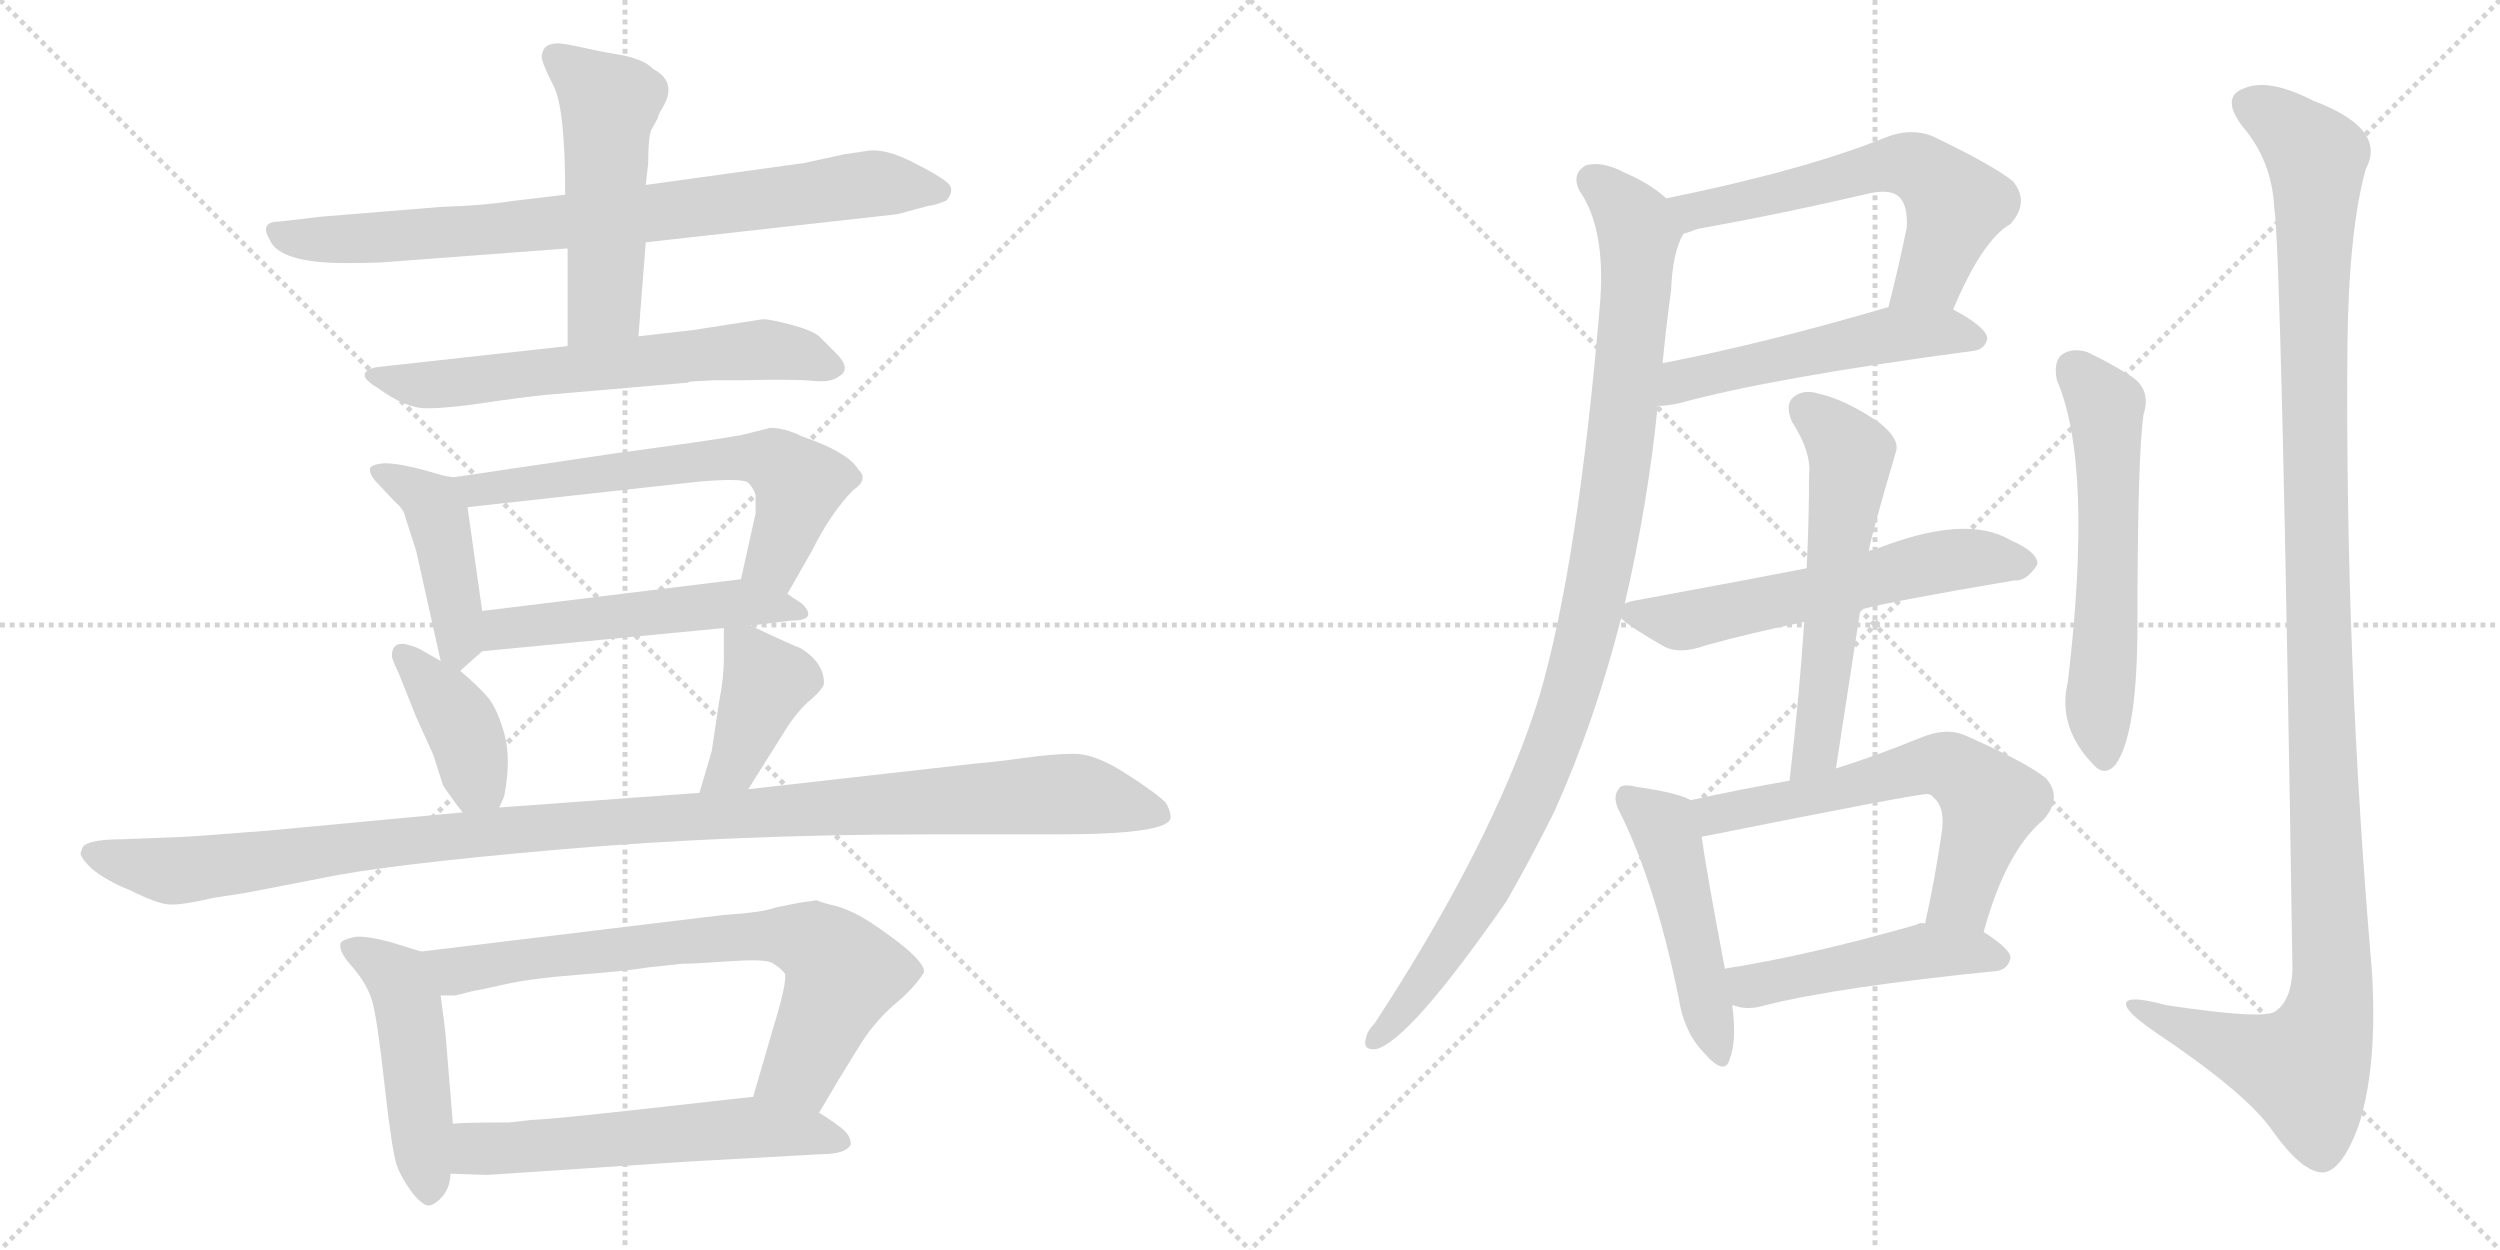 <svg version="1.1" viewBox="0 0 2048 1024" xmlns="http://www.w3.org/2000/svg">
  <g stroke="lightgray" stroke-dasharray="1,1" stroke-width="1" transform="scale(4, 4)">
    <line x1="0" y1="0" x2="256" y2="256"></line>
    <line x1="256" y1="0" x2="0" y2="256"></line>
    <line x1="128" y1="0" x2="128" y2="256"></line>
    <line x1="0" y1="128" x2="256" y2="128"></line>
    <line x1="256" y1="0" x2="512" y2="256"></line>
    <line x1="512" y1="0" x2="256" y2="256"></line>
    <line x1="384" y1="0" x2="384" y2="256"></line>
    <line x1="256" y1="128" x2="512" y2="128"></line>
  </g>
<g transform="scale(1, -1) translate(0, -850)">
   <style type="text/css">
    @keyframes keyframes0 {
      from {
       stroke: black;
       stroke-dashoffset: 799;
       stroke-width: 128;
       }
       72% {
       animation-timing-function: step-end;
       stroke: black;
       stroke-dashoffset: 0;
       stroke-width: 128;
       }
       to {
       stroke: black;
       stroke-width: 1024;
       }
       }
       #make-me-a-hanzi-animation-0 {
         animation: keyframes0 0.9s both;
         animation-delay: 0s;
         animation-timing-function: linear;
       }
    @keyframes keyframes1 {
      from {
       stroke: black;
       stroke-dashoffset: 515;
       stroke-width: 128;
       }
       63% {
       animation-timing-function: step-end;
       stroke: black;
       stroke-dashoffset: 0;
       stroke-width: 128;
       }
       to {
       stroke: black;
       stroke-width: 1024;
       }
       }
       #make-me-a-hanzi-animation-1 {
         animation: keyframes1 0.669s both;
         animation-delay: 0.9s;
         animation-timing-function: linear;
       }
    @keyframes keyframes2 {
      from {
       stroke: black;
       stroke-dashoffset: 634;
       stroke-width: 128;
       }
       67% {
       animation-timing-function: step-end;
       stroke: black;
       stroke-dashoffset: 0;
       stroke-width: 128;
       }
       to {
       stroke: black;
       stroke-width: 1024;
       }
       }
       #make-me-a-hanzi-animation-2 {
         animation: keyframes2 0.766s both;
         animation-delay: 1.569s;
         animation-timing-function: linear;
       }
    @keyframes keyframes3 {
      from {
       stroke: black;
       stroke-dashoffset: 437;
       stroke-width: 128;
       }
       59% {
       animation-timing-function: step-end;
       stroke: black;
       stroke-dashoffset: 0;
       stroke-width: 128;
       }
       to {
       stroke: black;
       stroke-width: 1024;
       }
       }
       #make-me-a-hanzi-animation-3 {
         animation: keyframes3 0.606s both;
         animation-delay: 2.335s;
         animation-timing-function: linear;
       }
    @keyframes keyframes4 {
      from {
       stroke: black;
       stroke-dashoffset: 626;
       stroke-width: 128;
       }
       67% {
       animation-timing-function: step-end;
       stroke: black;
       stroke-dashoffset: 0;
       stroke-width: 128;
       }
       to {
       stroke: black;
       stroke-width: 1024;
       }
       }
       #make-me-a-hanzi-animation-4 {
         animation: keyframes4 0.759s both;
         animation-delay: 2.941s;
         animation-timing-function: linear;
       }
    @keyframes keyframes5 {
      from {
       stroke: black;
       stroke-dashoffset: 514;
       stroke-width: 128;
       }
       63% {
       animation-timing-function: step-end;
       stroke: black;
       stroke-dashoffset: 0;
       stroke-width: 128;
       }
       to {
       stroke: black;
       stroke-width: 1024;
       }
       }
       #make-me-a-hanzi-animation-5 {
         animation: keyframes5 0.668s both;
         animation-delay: 3.7s;
         animation-timing-function: linear;
       }
    @keyframes keyframes6 {
      from {
       stroke: black;
       stroke-dashoffset: 394;
       stroke-width: 128;
       }
       56% {
       animation-timing-function: step-end;
       stroke: black;
       stroke-dashoffset: 0;
       stroke-width: 128;
       }
       to {
       stroke: black;
       stroke-width: 1024;
       }
       }
       #make-me-a-hanzi-animation-6 {
         animation: keyframes6 0.571s both;
         animation-delay: 4.369s;
         animation-timing-function: linear;
       }
    @keyframes keyframes7 {
      from {
       stroke: black;
       stroke-dashoffset: 406;
       stroke-width: 128;
       }
       57% {
       animation-timing-function: step-end;
       stroke: black;
       stroke-dashoffset: 0;
       stroke-width: 128;
       }
       to {
       stroke: black;
       stroke-width: 1024;
       }
       }
       #make-me-a-hanzi-animation-7 {
         animation: keyframes7 0.58s both;
         animation-delay: 4.939s;
         animation-timing-function: linear;
       }
    @keyframes keyframes8 {
      from {
       stroke: black;
       stroke-dashoffset: 1135;
       stroke-width: 128;
       }
       79% {
       animation-timing-function: step-end;
       stroke: black;
       stroke-dashoffset: 0;
       stroke-width: 128;
       }
       to {
       stroke: black;
       stroke-width: 1024;
       }
       }
       #make-me-a-hanzi-animation-8 {
         animation: keyframes8 1.174s both;
         animation-delay: 5.52s;
         animation-timing-function: linear;
       }
    @keyframes keyframes9 {
      from {
       stroke: black;
       stroke-dashoffset: 480;
       stroke-width: 128;
       }
       61% {
       animation-timing-function: step-end;
       stroke: black;
       stroke-dashoffset: 0;
       stroke-width: 128;
       }
       to {
       stroke: black;
       stroke-width: 1024;
       }
       }
       #make-me-a-hanzi-animation-9 {
         animation: keyframes9 0.641s both;
         animation-delay: 6.693s;
         animation-timing-function: linear;
       }
    @keyframes keyframes10 {
      from {
       stroke: black;
       stroke-dashoffset: 731;
       stroke-width: 128;
       }
       70% {
       animation-timing-function: step-end;
       stroke: black;
       stroke-dashoffset: 0;
       stroke-width: 128;
       }
       to {
       stroke: black;
       stroke-width: 1024;
       }
       }
       #make-me-a-hanzi-animation-10 {
         animation: keyframes10 0.845s both;
         animation-delay: 7.334s;
         animation-timing-function: linear;
       }
    @keyframes keyframes11 {
      from {
       stroke: black;
       stroke-dashoffset: 576;
       stroke-width: 128;
       }
       65% {
       animation-timing-function: step-end;
       stroke: black;
       stroke-dashoffset: 0;
       stroke-width: 128;
       }
       to {
       stroke: black;
       stroke-width: 1024;
       }
       }
       #make-me-a-hanzi-animation-11 {
         animation: keyframes11 0.719s both;
         animation-delay: 8.179s;
         animation-timing-function: linear;
       }
    @keyframes keyframes12 {
      from {
       stroke: black;
       stroke-dashoffset: 600;
       stroke-width: 128;
       }
       66% {
       animation-timing-function: step-end;
       stroke: black;
       stroke-dashoffset: 0;
       stroke-width: 128;
       }
       to {
       stroke: black;
       stroke-width: 1024;
       }
       }
       #make-me-a-hanzi-animation-12 {
         animation: keyframes12 0.738s both;
         animation-delay: 8.898s;
         animation-timing-function: linear;
       }
    @keyframes keyframes13 {
      from {
       stroke: black;
       stroke-dashoffset: 522;
       stroke-width: 128;
       }
       63% {
       animation-timing-function: step-end;
       stroke: black;
       stroke-dashoffset: 0;
       stroke-width: 128;
       }
       to {
       stroke: black;
       stroke-width: 1024;
       }
       }
       #make-me-a-hanzi-animation-13 {
         animation: keyframes13 0.675s both;
         animation-delay: 9.636s;
         animation-timing-function: linear;
       }
    @keyframes keyframes14 {
      from {
       stroke: black;
       stroke-dashoffset: 1022;
       stroke-width: 128;
       }
       77% {
       animation-timing-function: step-end;
       stroke: black;
       stroke-dashoffset: 0;
       stroke-width: 128;
       }
       to {
       stroke: black;
       stroke-width: 1024;
       }
       }
       #make-me-a-hanzi-animation-14 {
         animation: keyframes14 1.082s both;
         animation-delay: 10.311s;
         animation-timing-function: linear;
       }
    @keyframes keyframes15 {
      from {
       stroke: black;
       stroke-dashoffset: 583;
       stroke-width: 128;
       }
       65% {
       animation-timing-function: step-end;
       stroke: black;
       stroke-dashoffset: 0;
       stroke-width: 128;
       }
       to {
       stroke: black;
       stroke-width: 1024;
       }
       }
       #make-me-a-hanzi-animation-15 {
         animation: keyframes15 0.724s both;
         animation-delay: 11.392s;
         animation-timing-function: linear;
       }
    @keyframes keyframes16 {
      from {
       stroke: black;
       stroke-dashoffset: 576;
       stroke-width: 128;
       }
       65% {
       animation-timing-function: step-end;
       stroke: black;
       stroke-dashoffset: 0;
       stroke-width: 128;
       }
       to {
       stroke: black;
       stroke-width: 1024;
       }
       }
       #make-me-a-hanzi-animation-16 {
         animation: keyframes16 0.719s both;
         animation-delay: 12.117s;
         animation-timing-function: linear;
       }
    @keyframes keyframes17 {
      from {
       stroke: black;
       stroke-dashoffset: 484;
       stroke-width: 128;
       }
       61% {
       animation-timing-function: step-end;
       stroke: black;
       stroke-dashoffset: 0;
       stroke-width: 128;
       }
       to {
       stroke: black;
       stroke-width: 1024;
       }
       }
       #make-me-a-hanzi-animation-17 {
         animation: keyframes17 0.644s both;
         animation-delay: 12.836s;
         animation-timing-function: linear;
       }
    @keyframes keyframes18 {
      from {
       stroke: black;
       stroke-dashoffset: 618;
       stroke-width: 128;
       }
       67% {
       animation-timing-function: step-end;
       stroke: black;
       stroke-dashoffset: 0;
       stroke-width: 128;
       }
       to {
       stroke: black;
       stroke-width: 1024;
       }
       }
       #make-me-a-hanzi-animation-18 {
         animation: keyframes18 0.753s both;
         animation-delay: 13.479s;
         animation-timing-function: linear;
       }
    @keyframes keyframes19 {
      from {
       stroke: black;
       stroke-dashoffset: 477;
       stroke-width: 128;
       }
       61% {
       animation-timing-function: step-end;
       stroke: black;
       stroke-dashoffset: 0;
       stroke-width: 128;
       }
       to {
       stroke: black;
       stroke-width: 1024;
       }
       }
       #make-me-a-hanzi-animation-19 {
         animation: keyframes19 0.638s both;
         animation-delay: 14.232s;
         animation-timing-function: linear;
       }
    @keyframes keyframes20 {
      from {
       stroke: black;
       stroke-dashoffset: 587;
       stroke-width: 128;
       }
       66% {
       animation-timing-function: step-end;
       stroke: black;
       stroke-dashoffset: 0;
       stroke-width: 128;
       }
       to {
       stroke: black;
       stroke-width: 1024;
       }
       }
       #make-me-a-hanzi-animation-20 {
         animation: keyframes20 0.728s both;
         animation-delay: 14.871s;
         animation-timing-function: linear;
       }
    @keyframes keyframes21 {
      from {
       stroke: black;
       stroke-dashoffset: 1224;
       stroke-width: 128;
       }
       80% {
       animation-timing-function: step-end;
       stroke: black;
       stroke-dashoffset: 0;
       stroke-width: 128;
       }
       to {
       stroke: black;
       stroke-width: 1024;
       }
       }
       #make-me-a-hanzi-animation-21 {
         animation: keyframes21 1.246s both;
         animation-delay: 15.598s;
         animation-timing-function: linear;
       }
</style>
<path d="M 463.0 690.5 L 421.0 685.5 Q 395.0 681.5 361.0 680.5 L 263.0 672.5 L 229.0 668.5 Q 212.0 668.5 221.0 653.5 Q 229.0 634.5 283.0 634.5 Q 309.0 634.5 319.0 635.5 L 465.0 646.5 L 529.0 651.5 L 735.0 674.5 L 761.0 681.5 Q 765.0 681.5 775.0 685.5 Q 783.0 694.5 776.0 700.5 Q 769.0 706.5 747.0 717.5 Q 725.0 728.5 711.0 726.5 L 691.0 723.5 L 659.0 716.5 L 529.0 698.5 L 463.0 690.5 Z" fill="lightgray"></path> 
<path d="M 539.0 753.5 Q 539.0 755.5 542.0 760.5 Q 556.0 782.5 535.0 793.5 Q 529.0 800.5 511.0 804.5 Q 493.0 807.5 480.0 810.5 Q 467.0 813.5 458.0 814.5 Q 449.0 814.5 446.0 810.5 Q 443.0 805.5 444.0 801.5 Q 445.0 796.5 454.0 778.5 Q 463.0 759.5 463.0 690.5 L 465.0 646.5 L 465.0 566.5 C 465.0 536.5 521.0 544.5 523.0 574.5 L 529.0 651.5 L 529.0 698.5 L 531.0 716.5 Q 531.0 734.5 533.0 742.5 L 539.0 753.5 Z" fill="lightgray"></path> 
<path d="M 465.0 566.5 L 311.0 549.5 Q 301.0 548.5 299.0 544.0 Q 297.0 539.5 309.0 532.5 Q 332.0 515.5 349.5 515.5 Q 367.0 515.5 397.0 520.0 Q 427.0 524.5 447.0 526.5 L 563.0 536.5 Q 565.0 537.5 567.0 537.5 L 585.0 538.5 L 609.0 538.5 Q 651.0 539.5 666.0 538.0 Q 681.0 536.5 687.0 541.5 Q 698.0 547.5 685.0 560.5 L 671.0 574.5 Q 665.0 579.5 648.0 584.0 Q 631.0 588.5 625.0 588.5 L 567.0 579.5 L 523.0 574.5 L 465.0 566.5 Z" fill="lightgray"></path> 
<path d="M 375.0 459.5 Q 371.0 457.5 349.0 464.5 Q 327.0 470.5 315.0 470.5 Q 303.0 469.5 303.0 465.5 Q 303.0 461.5 307.0 456.5 L 323.0 439.5 Q 331.0 432.5 332.0 426.5 L 341.0 398.5 L 361.0 308.5 C 365.0 289.5 365.0 289.5 377.0 300.5 L 395.0 316.5 C 399.0 320.5 399.0 320.5 395.0 349.5 L 383.0 434.5 C 379.0 459.5 379.0 459.5 375.0 459.5 Z" fill="lightgray"></path> 
<path d="M 645.0 363.5 L 665.0 398.5 Q 681.0 430.5 699.0 448.5 Q 712.0 457.5 703.0 465.5 Q 695.0 479.5 657.0 492.5 Q 643.0 499.5 631.0 499.5 L 607.0 493.5 Q 585.0 489.5 503.0 478.5 L 375.0 459.5 C 345.0 455.5 353.0 431.5 383.0 434.5 L 573.0 455.5 Q 609.0 458.5 613.0 454.5 Q 617.0 450.5 619.0 444.5 Q 619.0 432.5 619.0 429.5 L 607.0 375.5 C 600.0 346.5 630.0 337.5 645.0 363.5 Z" fill="lightgray"></path> 
<path d="M 615.0 337.5 L 647.0 341.5 Q 671.0 341.5 657.0 355.5 L 645.0 363.5 C 624.0 377.5 624.0 377.5 607.0 375.5 L 395.0 349.5 C 365.0 345.5 365.0 313.5 395.0 316.5 L 593.0 335.5 L 615.0 337.5 Z" fill="lightgray"></path> 
<path d="M 321.0 312.5 Q 321.0 310.5 327.0 297.5 L 341.0 262.5 L 355.0 231.5 L 363.0 206.5 Q 371.0 194.5 379.0 184.5 C 397.0 161.5 397.0 161.5 409.0 188.5 L 413.0 197.5 Q 419.0 228.5 413.0 249.5 Q 407.0 270.5 399.0 279.5 Q 391.0 288.5 377.0 300.5 L 361.0 308.5 L 347.0 316.5 Q 341.0 320.5 331.0 322.5 Q 321.0 323.5 321.0 312.5 Z" fill="lightgray"></path> 
<path d="M 613.0 203.5 L 645.0 254.5 Q 655.0 269.5 665.0 277.5 Q 675.0 286.5 675.0 290.5 Q 675.0 307.5 655.0 319.5 Q 653.0 319.5 615.0 337.5 C 593.0 347.5 593.0 347.5 593.0 335.5 L 593.0 311.5 Q 593.0 294.5 589.0 274.5 L 583.0 234.5 L 573.0 200.5 C 565.0 171.5 597.0 178.5 613.0 203.5 Z" fill="lightgray"></path> 
<path d="M 379.0 184.5 L 219.0 169.5 Q 155.0 164.5 151.0 164.5 L 101.0 162.5 Q 67.0 162.5 67.0 153.5 Q 65.0 150.5 67.0 148.5 Q 67.0 146.5 75.0 138.5 Q 87.0 128.5 107.0 120.5 Q 129.0 109.5 139.0 109.0 Q 149.0 108.5 175.0 114.5 L 201.0 118.5 L 263.0 130.5 Q 314.0 141.5 457.5 154.0 Q 601.0 166.5 763.0 166.5 L 867.0 166.5 Q 959.0 166.5 959.0 180.5 Q 959.0 185.5 955.0 192.5 Q 947.0 200.5 922.0 216.5 Q 897.0 232.5 880.0 232.5 Q 863.0 232.5 838.0 229.0 Q 813.0 225.5 799.0 224.5 L 613.0 203.5 L 573.0 200.5 L 409.0 188.5 L 379.0 184.5 Z" fill="lightgray"></path> 
<path d="M 345.0 70.5 L 319.0 78.5 Q 300.0 83.5 291.0 82.5 Q 281.0 80.5 279.0 77.5 Q 277.0 70.5 289.0 57.5 Q 301.0 43.5 305.0 29.5 Q 309.0 15.5 315.0 -38.5 Q 321.0 -92.5 325.0 -104.5 Q 329.0 -115.5 338.0 -127.5 Q 347.0 -138.5 352.0 -137.5 Q 357.0 -136.5 363.0 -129.5 Q 369.0 -121.5 369.0 -111.5 L 371.0 -70.5 L 365.0 2.5 Q 365.0 4.5 361.0 34.5 C 357.0 64.5 357.0 66.5 345.0 70.5 Z" fill="lightgray"></path> 
<path d="M 757.0 53.5 Q 758.0 64.5 713.0 94.5 Q 699.0 103.5 686.0 107.5 Q 673.0 110.5 669.0 112.5 L 655.0 110.5 L 635.0 106.5 Q 625.0 102.5 593.0 100.5 L 345.0 70.5 C 315.0 66.5 331.0 32.5 361.0 34.5 L 373.0 34.5 L 389.0 38.5 Q 391.0 38.5 413.0 43.5 Q 435.0 48.5 474.0 51.5 Q 513.0 54.5 531.0 57.5 Q 549.0 59.5 559.0 60.5 Q 569.0 60.5 597.0 62.5 Q 625.0 64.5 632.0 61.5 Q 639.0 57.5 643.0 52.5 Q 645.0 45.5 633.0 6.5 L 617.0 -48.5 C 609.0 -77.5 656.0 -87.5 671.0 -61.5 L 687.0 -34.5 L 703.0 -8.5 Q 715.0 11.5 732.0 26.5 Q 749.0 40.5 757.0 53.5 Z" fill="lightgray"></path> 
<path d="M 369.0 -111.5 L 399.0 -112.5 L 565.0 -101.5 L 673.0 -95.5 Q 693.0 -95.5 697.0 -87.5 Q 697.0 -81.5 692.0 -76.5 Q 687.0 -71.5 671.0 -61.5 C 646.0 -45.5 646.0 -45.5 617.0 -48.5 L 527.0 -58.5 Q 456.0 -66.5 435.0 -67.5 L 417.0 -69.5 Q 381.0 -69.5 371.0 -70.5 C 341.0 -72.5 339.0 -110.5 369.0 -111.5 Z" fill="lightgray"></path> 
<path d="M 1600.0 596.5 Q 1624.0 653.5 1647.0 666.5 Q 1663.0 684.5 1649.0 701.5 Q 1633.0 714.5 1583.0 738.5 Q 1565.0 745.5 1545.0 737.5 Q 1478.0 710.5 1365.0 687.5 C 1336.0 681.5 1351.0 649.5 1379.0 658.5 Q 1383.0 659.5 1391.0 662.5 Q 1463.0 675.5 1531.0 691.5 Q 1549.0 695.5 1556.0 688.5 Q 1563.0 681.5 1562.0 663.5 Q 1555.0 629.5 1547.0 598.5 C 1540.0 569.5 1588.0 569.5 1600.0 596.5 Z" fill="lightgray"></path> 
<path d="M 1358.0 517.5 Q 1365.0 517.5 1375.0 519.5 Q 1451.0 540.5 1616.0 562.5 Q 1626.0 563.5 1628.0 572.5 Q 1628.0 581.5 1600.0 596.5 C 1580.0 608.5 1576.0 606.5 1547.0 598.5 Q 1445.0 568.5 1362.0 552.5 C 1333.0 546.5 1328.0 515.5 1358.0 517.5 Z" fill="lightgray"></path> 
<path d="M 1331.0 355.5 Q 1350.0 437.5 1358.0 517.5 L 1362.0 552.5 Q 1365.0 583.5 1369.0 612.5 Q 1370.0 642.5 1379.0 658.5 C 1384.0 673.5 1384.0 673.5 1365.0 687.5 Q 1352.0 699.5 1331.0 708.5 Q 1312.0 718.5 1299.0 714.5 Q 1287.0 707.5 1294.0 693.5 Q 1315.0 663.5 1311.0 604.5 Q 1293.0 388.5 1261.0 279.5 Q 1257.0 266.5 1252.0 252.5 Q 1213.0 144.5 1126.0 11.5 Q 1120.0 5.5 1119.0 -0.5 Q 1116.0 -10.5 1127.0 -9.5 Q 1154.0 -3.5 1234.0 111.5 Q 1253.0 144.5 1273.0 184.5 Q 1306.0 257.5 1328.0 343.5 L 1331.0 355.5 Z" fill="lightgray"></path> 
<path d="M 1524.0 350.5 Q 1549.0 357.5 1650.0 374.5 Q 1660.0 373.5 1669.0 387.5 Q 1670.0 397.5 1647.0 407.5 Q 1610.0 429.5 1535.0 399.5 Q 1532.0 399.5 1531.0 398.5 L 1480.0 384.5 Q 1450.0 378.5 1342.0 358.5 Q 1335.0 357.5 1331.0 355.5 C 1318.0 351.5 1318.0 351.5 1328.0 343.5 Q 1335.0 336.5 1363.0 320.5 Q 1376.0 313.5 1398.0 321.5 Q 1434.0 331.5 1478.0 340.5 L 1524.0 350.5 Z" fill="lightgray"></path> 
<path d="M 1504.0 220.5 L 1524.0 350.5 L 1531.0 398.5 Q 1531.0 404.5 1553.0 479.5 Q 1557.0 489.5 1540.0 503.5 Q 1512.0 522.5 1490.0 527.5 Q 1477.0 531.5 1469.0 524.5 Q 1462.0 518.5 1468.0 504.5 Q 1484.0 479.5 1482.0 461.5 Q 1482.0 424.5 1480.0 384.5 L 1478.0 340.5 Q 1474.0 279.5 1466.0 210.5 C 1463.0 180.5 1499.0 190.5 1504.0 220.5 Z" fill="lightgray"></path> 
<path d="M 1385.0 194.5 Q 1375.0 200.5 1340.0 205.5 Q 1328.0 208.5 1326.0 203.5 Q 1320.0 196.5 1328.0 182.5 Q 1356.0 125.5 1375.0 33.5 Q 1379.0 5.5 1395.0 -11.5 Q 1413.0 -32.5 1417.0 -17.5 Q 1423.0 -1.5 1419.0 26.5 L 1413.0 56.5 Q 1398.0 135.5 1394.0 164.5 C 1390.0 192.5 1390.0 192.5 1385.0 194.5 Z" fill="lightgray"></path> 
<path d="M 1625.0 86.5 Q 1643.0 152.5 1674.0 178.5 Q 1690.0 196.5 1676.0 212.5 Q 1660.0 225.5 1610.0 247.5 Q 1594.0 254.5 1573.0 245.5 Q 1536.0 230.5 1504.0 220.5 L 1466.0 210.5 Q 1426.0 203.5 1385.0 194.5 C 1356.0 188.5 1365.0 158.5 1394.0 164.5 Q 1574.0 200.5 1579.0 199.5 Q 1582.0 199.5 1584.0 196.5 Q 1593.0 189.5 1591.0 170.5 Q 1585.0 128.5 1577.0 93.5 C 1571.0 64.5 1617.0 57.5 1625.0 86.5 Z" fill="lightgray"></path> 
<path d="M 1419.0 26.5 Q 1420.0 26.5 1423.0 25.5 Q 1433.0 22.5 1446.0 26.5 Q 1506.0 41.5 1635.0 54.5 Q 1645.0 55.5 1647.0 65.5 Q 1647.0 72.5 1625.0 86.5 L 1577.0 93.5 Q 1573.0 94.5 1570.0 92.5 Q 1483.0 67.5 1413.0 56.5 C 1383.0 51.5 1390.0 33.5 1419.0 26.5 Z" fill="lightgray"></path> 
<path d="M 1685.0 538.5 Q 1715.0 469.5 1694.0 291.5 Q 1685.0 254.5 1715.0 223.5 Q 1724.0 213.5 1733.0 223.5 Q 1751.0 248.5 1751.0 338.5 Q 1751.0 476.5 1756.0 510.5 Q 1763.0 532.5 1743.0 543.5 Q 1727.0 553.5 1710.0 561.5 Q 1698.0 565.5 1689.0 559.5 Q 1682.0 553.5 1685.0 538.5 Z" fill="lightgray"></path> 
<path d="M 1863.0 680.5 Q 1869.0 643.5 1878.0 55.5 Q 1877.0 30.5 1864.0 21.5 Q 1855.0 14.5 1775.0 26.5 Q 1738.0 36.5 1742.0 25.5 Q 1745.0 18.5 1767.0 3.5 Q 1840.0 -45.5 1861.0 -75.5 Q 1885.0 -109.5 1902.0 -110.5 Q 1918.0 -110.5 1932.0 -72.5 Q 1948.0 -23.5 1943.0 55.5 Q 1921.0 310.5 1923.0 566.5 Q 1924.0 660.5 1938.0 711.5 Q 1956.0 744.5 1895.0 767.5 Q 1858.0 786.5 1838.0 777.5 Q 1819.0 770.5 1837.0 746.5 Q 1861.0 718.5 1863.0 680.5 Z" fill="lightgray"></path> 
      <clipPath id="make-me-a-hanzi-clip-0">
      <path d="M 463.0 690.5 L 421.0 685.5 Q 395.0 681.5 361.0 680.5 L 263.0 672.5 L 229.0 668.5 Q 212.0 668.5 221.0 653.5 Q 229.0 634.5 283.0 634.5 Q 309.0 634.5 319.0 635.5 L 465.0 646.5 L 529.0 651.5 L 735.0 674.5 L 761.0 681.5 Q 765.0 681.5 775.0 685.5 Q 783.0 694.5 776.0 700.5 Q 769.0 706.5 747.0 717.5 Q 725.0 728.5 711.0 726.5 L 691.0 723.5 L 659.0 716.5 L 529.0 698.5 L 463.0 690.5 Z" fill="lightgray"></path>
      </clipPath>
      <path clip-path="url(#make-me-a-hanzi-clip-0)" d="M 226.0 660.5 L 291.0 653.5 L 521.0 673.5 L 716.0 699.5 L 766.0 693.5 " fill="none" id="make-me-a-hanzi-animation-0" stroke-dasharray="671 1342" stroke-linecap="round"></path>

      <clipPath id="make-me-a-hanzi-clip-1">
      <path d="M 539.0 753.5 Q 539.0 755.5 542.0 760.5 Q 556.0 782.5 535.0 793.5 Q 529.0 800.5 511.0 804.5 Q 493.0 807.5 480.0 810.5 Q 467.0 813.5 458.0 814.5 Q 449.0 814.5 446.0 810.5 Q 443.0 805.5 444.0 801.5 Q 445.0 796.5 454.0 778.5 Q 463.0 759.5 463.0 690.5 L 465.0 646.5 L 465.0 566.5 C 465.0 536.5 521.0 544.5 523.0 574.5 L 529.0 651.5 L 529.0 698.5 L 531.0 716.5 Q 531.0 734.5 533.0 742.5 L 539.0 753.5 Z" fill="lightgray"></path>
      </clipPath>
      <path clip-path="url(#make-me-a-hanzi-clip-1)" d="M 455.0 803.5 L 499.0 765.5 L 494.0 599.5 L 471.0 573.5 " fill="none" id="make-me-a-hanzi-animation-1" stroke-dasharray="387 774" stroke-linecap="round"></path>

      <clipPath id="make-me-a-hanzi-clip-2">
      <path d="M 465.0 566.5 L 311.0 549.5 Q 301.0 548.5 299.0 544.0 Q 297.0 539.5 309.0 532.5 Q 332.0 515.5 349.5 515.5 Q 367.0 515.5 397.0 520.0 Q 427.0 524.5 447.0 526.5 L 563.0 536.5 Q 565.0 537.5 567.0 537.5 L 585.0 538.5 L 609.0 538.5 Q 651.0 539.5 666.0 538.0 Q 681.0 536.5 687.0 541.5 Q 698.0 547.5 685.0 560.5 L 671.0 574.5 Q 665.0 579.5 648.0 584.0 Q 631.0 588.5 625.0 588.5 L 567.0 579.5 L 523.0 574.5 L 465.0 566.5 Z" fill="lightgray"></path>
      </clipPath>
      <path clip-path="url(#make-me-a-hanzi-clip-2)" d="M 308.0 541.5 L 346.0 534.5 L 626.0 563.5 L 682.0 550.5 " fill="none" id="make-me-a-hanzi-animation-2" stroke-dasharray="506 1012" stroke-linecap="round"></path>

      <clipPath id="make-me-a-hanzi-clip-3">
      <path d="M 375.0 459.5 Q 371.0 457.5 349.0 464.5 Q 327.0 470.5 315.0 470.5 Q 303.0 469.5 303.0 465.5 Q 303.0 461.5 307.0 456.5 L 323.0 439.5 Q 331.0 432.5 332.0 426.5 L 341.0 398.5 L 361.0 308.5 C 365.0 289.5 365.0 289.5 377.0 300.5 L 395.0 316.5 C 399.0 320.5 399.0 320.5 395.0 349.5 L 383.0 434.5 C 379.0 459.5 379.0 459.5 375.0 459.5 Z" fill="lightgray"></path>
      </clipPath>
      <path clip-path="url(#make-me-a-hanzi-clip-3)" d="M 311.0 463.5 L 357.0 433.5 L 377.0 309.5 " fill="none" id="make-me-a-hanzi-animation-3" stroke-dasharray="309 618" stroke-linecap="round"></path>

      <clipPath id="make-me-a-hanzi-clip-4">
      <path d="M 645.0 363.5 L 665.0 398.5 Q 681.0 430.5 699.0 448.5 Q 712.0 457.5 703.0 465.5 Q 695.0 479.5 657.0 492.5 Q 643.0 499.5 631.0 499.5 L 607.0 493.5 Q 585.0 489.5 503.0 478.5 L 375.0 459.5 C 345.0 455.5 353.0 431.5 383.0 434.5 L 573.0 455.5 Q 609.0 458.5 613.0 454.5 Q 617.0 450.5 619.0 444.5 Q 619.0 432.5 619.0 429.5 L 607.0 375.5 C 600.0 346.5 630.0 337.5 645.0 363.5 Z" fill="lightgray"></path>
      </clipPath>
      <path clip-path="url(#make-me-a-hanzi-clip-4)" d="M 383.0 455.5 L 393.0 448.5 L 572.0 472.5 L 634.0 472.5 L 655.0 453.5 L 635.0 392.5 L 616.0 380.5 " fill="none" id="make-me-a-hanzi-animation-4" stroke-dasharray="498 996" stroke-linecap="round"></path>

      <clipPath id="make-me-a-hanzi-clip-5">
      <path d="M 615.0 337.5 L 647.0 341.5 Q 671.0 341.5 657.0 355.5 L 645.0 363.5 C 624.0 377.5 624.0 377.5 607.0 375.5 L 395.0 349.5 C 365.0 345.5 365.0 313.5 395.0 316.5 L 593.0 335.5 L 615.0 337.5 Z" fill="lightgray"></path>
      </clipPath>
      <path clip-path="url(#make-me-a-hanzi-clip-5)" d="M 402.0 322.5 L 420.0 336.5 L 602.0 356.5 L 653.0 347.5 " fill="none" id="make-me-a-hanzi-animation-5" stroke-dasharray="386 772" stroke-linecap="round"></path>

      <clipPath id="make-me-a-hanzi-clip-6">
      <path d="M 321.0 312.5 Q 321.0 310.5 327.0 297.5 L 341.0 262.5 L 355.0 231.5 L 363.0 206.5 Q 371.0 194.5 379.0 184.5 C 397.0 161.5 397.0 161.5 409.0 188.5 L 413.0 197.5 Q 419.0 228.5 413.0 249.5 Q 407.0 270.5 399.0 279.5 Q 391.0 288.5 377.0 300.5 L 361.0 308.5 L 347.0 316.5 Q 341.0 320.5 331.0 322.5 Q 321.0 323.5 321.0 312.5 Z" fill="lightgray"></path>
      </clipPath>
      <path clip-path="url(#make-me-a-hanzi-clip-6)" d="M 330.0 312.5 L 379.0 254.5 L 388.0 215.5 L 400.0 197.5 " fill="none" id="make-me-a-hanzi-animation-6" stroke-dasharray="266 532" stroke-linecap="round"></path>

      <clipPath id="make-me-a-hanzi-clip-7">
      <path d="M 613.0 203.5 L 645.0 254.5 Q 655.0 269.5 665.0 277.5 Q 675.0 286.5 675.0 290.5 Q 675.0 307.5 655.0 319.5 Q 653.0 319.5 615.0 337.5 C 593.0 347.5 593.0 347.5 593.0 335.5 L 593.0 311.5 Q 593.0 294.5 589.0 274.5 L 583.0 234.5 L 573.0 200.5 C 565.0 171.5 597.0 178.5 613.0 203.5 Z" fill="lightgray"></path>
      </clipPath>
      <path clip-path="url(#make-me-a-hanzi-clip-7)" d="M 599.0 329.5 L 617.0 313.5 L 627.0 289.5 L 600.0 223.5 L 579.0 204.5 " fill="none" id="make-me-a-hanzi-animation-7" stroke-dasharray="278 556" stroke-linecap="round"></path>

      <clipPath id="make-me-a-hanzi-clip-8">
      <path d="M 379.0 184.5 L 219.0 169.5 Q 155.0 164.5 151.0 164.5 L 101.0 162.5 Q 67.0 162.5 67.0 153.5 Q 65.0 150.5 67.0 148.5 Q 67.0 146.5 75.0 138.5 Q 87.0 128.5 107.0 120.5 Q 129.0 109.5 139.0 109.0 Q 149.0 108.5 175.0 114.5 L 201.0 118.5 L 263.0 130.5 Q 314.0 141.5 457.5 154.0 Q 601.0 166.5 763.0 166.5 L 867.0 166.5 Q 959.0 166.5 959.0 180.5 Q 959.0 185.5 955.0 192.5 Q 947.0 200.5 922.0 216.5 Q 897.0 232.5 880.0 232.5 Q 863.0 232.5 838.0 229.0 Q 813.0 225.5 799.0 224.5 L 613.0 203.5 L 573.0 200.5 L 409.0 188.5 L 379.0 184.5 Z" fill="lightgray"></path>
      </clipPath>
      <path clip-path="url(#make-me-a-hanzi-clip-8)" d="M 76.0 151.5 L 140.0 136.5 L 418.0 170.5 L 875.0 199.5 L 949.0 183.5 " fill="none" id="make-me-a-hanzi-animation-8" stroke-dasharray="1007 2014" stroke-linecap="round"></path>

      <clipPath id="make-me-a-hanzi-clip-9">
      <path d="M 345.0 70.5 L 319.0 78.5 Q 300.0 83.5 291.0 82.5 Q 281.0 80.5 279.0 77.5 Q 277.0 70.5 289.0 57.5 Q 301.0 43.5 305.0 29.5 Q 309.0 15.5 315.0 -38.5 Q 321.0 -92.5 325.0 -104.5 Q 329.0 -115.5 338.0 -127.5 Q 347.0 -138.5 352.0 -137.5 Q 357.0 -136.5 363.0 -129.5 Q 369.0 -121.5 369.0 -111.5 L 371.0 -70.5 L 365.0 2.5 Q 365.0 4.5 361.0 34.5 C 357.0 64.5 357.0 66.5 345.0 70.5 Z" fill="lightgray"></path>
      </clipPath>
      <path clip-path="url(#make-me-a-hanzi-clip-9)" d="M 287.0 74.5 L 319.0 55.5 L 334.0 29.5 L 352.0 -126.5 " fill="none" id="make-me-a-hanzi-animation-9" stroke-dasharray="352 704" stroke-linecap="round"></path>

      <clipPath id="make-me-a-hanzi-clip-10">
      <path d="M 757.0 53.5 Q 758.0 64.5 713.0 94.5 Q 699.0 103.5 686.0 107.5 Q 673.0 110.5 669.0 112.5 L 655.0 110.5 L 635.0 106.5 Q 625.0 102.5 593.0 100.5 L 345.0 70.5 C 315.0 66.5 331.0 32.5 361.0 34.5 L 373.0 34.5 L 389.0 38.5 Q 391.0 38.5 413.0 43.5 Q 435.0 48.5 474.0 51.5 Q 513.0 54.5 531.0 57.5 Q 549.0 59.5 559.0 60.5 Q 569.0 60.5 597.0 62.5 Q 625.0 64.5 632.0 61.5 Q 639.0 57.5 643.0 52.5 Q 645.0 45.5 633.0 6.5 L 617.0 -48.5 C 609.0 -77.5 656.0 -87.5 671.0 -61.5 L 687.0 -34.5 L 703.0 -8.5 Q 715.0 11.5 732.0 26.5 Q 749.0 40.5 757.0 53.5 Z" fill="lightgray"></path>
      </clipPath>
      <path clip-path="url(#make-me-a-hanzi-clip-10)" d="M 353.0 66.5 L 374.0 54.5 L 604.0 82.5 L 665.0 78.5 L 691.0 52.5 L 656.0 -25.5 L 625.0 -43.5 " fill="none" id="make-me-a-hanzi-animation-10" stroke-dasharray="603 1206" stroke-linecap="round"></path>

      <clipPath id="make-me-a-hanzi-clip-11">
      <path d="M 369.0 -111.5 L 399.0 -112.5 L 565.0 -101.5 L 673.0 -95.5 Q 693.0 -95.5 697.0 -87.5 Q 697.0 -81.5 692.0 -76.5 Q 687.0 -71.5 671.0 -61.5 C 646.0 -45.5 646.0 -45.5 617.0 -48.5 L 527.0 -58.5 Q 456.0 -66.5 435.0 -67.5 L 417.0 -69.5 Q 381.0 -69.5 371.0 -70.5 C 341.0 -72.5 339.0 -110.5 369.0 -111.5 Z" fill="lightgray"></path>
      </clipPath>
      <path clip-path="url(#make-me-a-hanzi-clip-11)" d="M 376.0 -77.5 L 391.0 -91.5 L 612.0 -73.5 L 689.0 -84.5 " fill="none" id="make-me-a-hanzi-animation-11" stroke-dasharray="448 896" stroke-linecap="round"></path>

      <clipPath id="make-me-a-hanzi-clip-12">
      <path d="M 1600.0 596.5 Q 1624.0 653.5 1647.0 666.5 Q 1663.0 684.5 1649.0 701.5 Q 1633.0 714.5 1583.0 738.5 Q 1565.0 745.5 1545.0 737.5 Q 1478.0 710.5 1365.0 687.5 C 1336.0 681.5 1351.0 649.5 1379.0 658.5 Q 1383.0 659.5 1391.0 662.5 Q 1463.0 675.5 1531.0 691.5 Q 1549.0 695.5 1556.0 688.5 Q 1563.0 681.5 1562.0 663.5 Q 1555.0 629.5 1547.0 598.5 C 1540.0 569.5 1588.0 569.5 1600.0 596.5 Z" fill="lightgray"></path>
      </clipPath>
      <path clip-path="url(#make-me-a-hanzi-clip-12)" d="M 1375.0 686.5 L 1387.0 676.5 L 1547.0 715.5 L 1570.0 713.5 L 1602.0 682.5 L 1581.0 624.5 L 1554.0 603.5 " fill="none" id="make-me-a-hanzi-animation-12" stroke-dasharray="472 944" stroke-linecap="round"></path>

      <clipPath id="make-me-a-hanzi-clip-13">
      <path d="M 1358.0 517.5 Q 1365.0 517.5 1375.0 519.5 Q 1451.0 540.5 1616.0 562.5 Q 1626.0 563.5 1628.0 572.5 Q 1628.0 581.5 1600.0 596.5 C 1580.0 608.5 1576.0 606.5 1547.0 598.5 Q 1445.0 568.5 1362.0 552.5 C 1333.0 546.5 1328.0 515.5 1358.0 517.5 Z" fill="lightgray"></path>
      </clipPath>
      <path clip-path="url(#make-me-a-hanzi-clip-13)" d="M 1362.0 523.5 L 1386.0 540.5 L 1553.0 576.5 L 1593.0 578.5 L 1618.0 572.5 " fill="none" id="make-me-a-hanzi-animation-13" stroke-dasharray="394 788" stroke-linecap="round"></path>

      <clipPath id="make-me-a-hanzi-clip-14">
      <path d="M 1331.0 355.5 Q 1350.0 437.5 1358.0 517.5 L 1362.0 552.5 Q 1365.0 583.5 1369.0 612.5 Q 1370.0 642.5 1379.0 658.5 C 1384.0 673.5 1384.0 673.5 1365.0 687.5 Q 1352.0 699.5 1331.0 708.5 Q 1312.0 718.5 1299.0 714.5 Q 1287.0 707.5 1294.0 693.5 Q 1315.0 663.5 1311.0 604.5 Q 1293.0 388.5 1261.0 279.5 Q 1257.0 266.5 1252.0 252.5 Q 1213.0 144.5 1126.0 11.5 Q 1120.0 5.5 1119.0 -0.5 Q 1116.0 -10.5 1127.0 -9.5 Q 1154.0 -3.5 1234.0 111.5 Q 1253.0 144.5 1273.0 184.5 Q 1306.0 257.5 1328.0 343.5 L 1331.0 355.5 Z" fill="lightgray"></path>
      </clipPath>
      <path clip-path="url(#make-me-a-hanzi-clip-14)" d="M 1305.0 701.5 L 1335.0 674.5 L 1342.0 645.5 L 1323.0 455.5 L 1295.0 311.5 L 1266.0 225.5 L 1212.0 112.5 L 1127.0 -1.5 " fill="none" id="make-me-a-hanzi-animation-14" stroke-dasharray="894 1788" stroke-linecap="round"></path>

      <clipPath id="make-me-a-hanzi-clip-15">
      <path d="M 1524.0 350.5 Q 1549.0 357.5 1650.0 374.5 Q 1660.0 373.5 1669.0 387.5 Q 1670.0 397.5 1647.0 407.5 Q 1610.0 429.5 1535.0 399.5 Q 1532.0 399.5 1531.0 398.5 L 1480.0 384.5 Q 1450.0 378.5 1342.0 358.5 Q 1335.0 357.5 1331.0 355.5 C 1318.0 351.5 1318.0 351.5 1328.0 343.5 Q 1335.0 336.5 1363.0 320.5 Q 1376.0 313.5 1398.0 321.5 Q 1434.0 331.5 1478.0 340.5 L 1524.0 350.5 Z" fill="lightgray"></path>
      </clipPath>
      <path clip-path="url(#make-me-a-hanzi-clip-15)" d="M 1337.0 347.5 L 1385.0 342.5 L 1583.0 388.5 L 1658.0 388.5 " fill="none" id="make-me-a-hanzi-animation-15" stroke-dasharray="455 910" stroke-linecap="round"></path>

      <clipPath id="make-me-a-hanzi-clip-16">
      <path d="M 1504.0 220.5 L 1524.0 350.5 L 1531.0 398.5 Q 1531.0 404.5 1553.0 479.5 Q 1557.0 489.5 1540.0 503.5 Q 1512.0 522.5 1490.0 527.5 Q 1477.0 531.5 1469.0 524.5 Q 1462.0 518.5 1468.0 504.5 Q 1484.0 479.5 1482.0 461.5 Q 1482.0 424.5 1480.0 384.5 L 1478.0 340.5 Q 1474.0 279.5 1466.0 210.5 C 1463.0 180.5 1499.0 190.5 1504.0 220.5 Z" fill="lightgray"></path>
      </clipPath>
      <path clip-path="url(#make-me-a-hanzi-clip-16)" d="M 1479.0 514.5 L 1517.0 476.5 L 1489.0 244.5 L 1471.0 217.5 " fill="none" id="make-me-a-hanzi-animation-16" stroke-dasharray="448 896" stroke-linecap="round"></path>

      <clipPath id="make-me-a-hanzi-clip-17">
      <path d="M 1385.0 194.5 Q 1375.0 200.5 1340.0 205.5 Q 1328.0 208.5 1326.0 203.5 Q 1320.0 196.5 1328.0 182.5 Q 1356.0 125.5 1375.0 33.5 Q 1379.0 5.5 1395.0 -11.5 Q 1413.0 -32.5 1417.0 -17.5 Q 1423.0 -1.5 1419.0 26.5 L 1413.0 56.5 Q 1398.0 135.5 1394.0 164.5 C 1390.0 192.5 1390.0 192.5 1385.0 194.5 Z" fill="lightgray"></path>
      </clipPath>
      <path clip-path="url(#make-me-a-hanzi-clip-17)" d="M 1334.0 196.5 L 1362.0 173.5 L 1369.0 156.5 L 1407.0 -12.5 " fill="none" id="make-me-a-hanzi-animation-17" stroke-dasharray="356 712" stroke-linecap="round"></path>

      <clipPath id="make-me-a-hanzi-clip-18">
      <path d="M 1625.0 86.5 Q 1643.0 152.5 1674.0 178.5 Q 1690.0 196.5 1676.0 212.5 Q 1660.0 225.5 1610.0 247.5 Q 1594.0 254.5 1573.0 245.5 Q 1536.0 230.5 1504.0 220.5 L 1466.0 210.5 Q 1426.0 203.5 1385.0 194.5 C 1356.0 188.5 1365.0 158.5 1394.0 164.5 Q 1574.0 200.5 1579.0 199.5 Q 1582.0 199.5 1584.0 196.5 Q 1593.0 189.5 1591.0 170.5 Q 1585.0 128.5 1577.0 93.5 C 1571.0 64.5 1617.0 57.5 1625.0 86.5 Z" fill="lightgray"></path>
      </clipPath>
      <path clip-path="url(#make-me-a-hanzi-clip-18)" d="M 1393.0 188.5 L 1409.0 182.5 L 1459.0 190.5 L 1558.0 218.5 L 1597.0 221.5 L 1630.0 190.5 L 1607.0 114.5 L 1584.0 99.5 " fill="none" id="make-me-a-hanzi-animation-18" stroke-dasharray="490 980" stroke-linecap="round"></path>

      <clipPath id="make-me-a-hanzi-clip-19">
      <path d="M 1419.0 26.5 Q 1420.0 26.5 1423.0 25.5 Q 1433.0 22.5 1446.0 26.5 Q 1506.0 41.5 1635.0 54.5 Q 1645.0 55.5 1647.0 65.5 Q 1647.0 72.5 1625.0 86.5 L 1577.0 93.5 Q 1573.0 94.5 1570.0 92.5 Q 1483.0 67.5 1413.0 56.5 C 1383.0 51.5 1390.0 33.5 1419.0 26.5 Z" fill="lightgray"></path>
      </clipPath>
      <path clip-path="url(#make-me-a-hanzi-clip-19)" d="M 1421.0 50.5 L 1434.0 42.5 L 1577.0 70.5 L 1637.0 65.5 " fill="none" id="make-me-a-hanzi-animation-19" stroke-dasharray="349 698" stroke-linecap="round"></path>

      <clipPath id="make-me-a-hanzi-clip-20">
      <path d="M 1685.0 538.5 Q 1715.0 469.5 1694.0 291.5 Q 1685.0 254.5 1715.0 223.5 Q 1724.0 213.5 1733.0 223.5 Q 1751.0 248.5 1751.0 338.5 Q 1751.0 476.5 1756.0 510.5 Q 1763.0 532.5 1743.0 543.5 Q 1727.0 553.5 1710.0 561.5 Q 1698.0 565.5 1689.0 559.5 Q 1682.0 553.5 1685.0 538.5 Z" fill="lightgray"></path>
      </clipPath>
      <path clip-path="url(#make-me-a-hanzi-clip-20)" d="M 1698.0 549.5 L 1725.0 517.5 L 1727.0 350.5 L 1719.0 271.5 L 1724.0 229.5 " fill="none" id="make-me-a-hanzi-animation-20" stroke-dasharray="459 918" stroke-linecap="round"></path>

      <clipPath id="make-me-a-hanzi-clip-21">
      <path d="M 1863.0 680.5 Q 1869.0 643.5 1878.0 55.5 Q 1877.0 30.5 1864.0 21.5 Q 1855.0 14.5 1775.0 26.5 Q 1738.0 36.5 1742.0 25.5 Q 1745.0 18.5 1767.0 3.5 Q 1840.0 -45.5 1861.0 -75.5 Q 1885.0 -109.5 1902.0 -110.5 Q 1918.0 -110.5 1932.0 -72.5 Q 1948.0 -23.5 1943.0 55.5 Q 1921.0 310.5 1923.0 566.5 Q 1924.0 660.5 1938.0 711.5 Q 1956.0 744.5 1895.0 767.5 Q 1858.0 786.5 1838.0 777.5 Q 1819.0 770.5 1837.0 746.5 Q 1861.0 718.5 1863.0 680.5 Z" fill="lightgray"></path>
      </clipPath>
      <path clip-path="url(#make-me-a-hanzi-clip-21)" d="M 1845.0 761.5 L 1863.0 753.5 L 1898.0 720.5 L 1897.0 390.5 L 1910.0 29.5 L 1888.0 -25.5 L 1840.0 -12.5 L 1748.0 25.5 " fill="none" id="make-me-a-hanzi-animation-21" stroke-dasharray="1096 2192" stroke-linecap="round"></path>

</g>
</svg>
